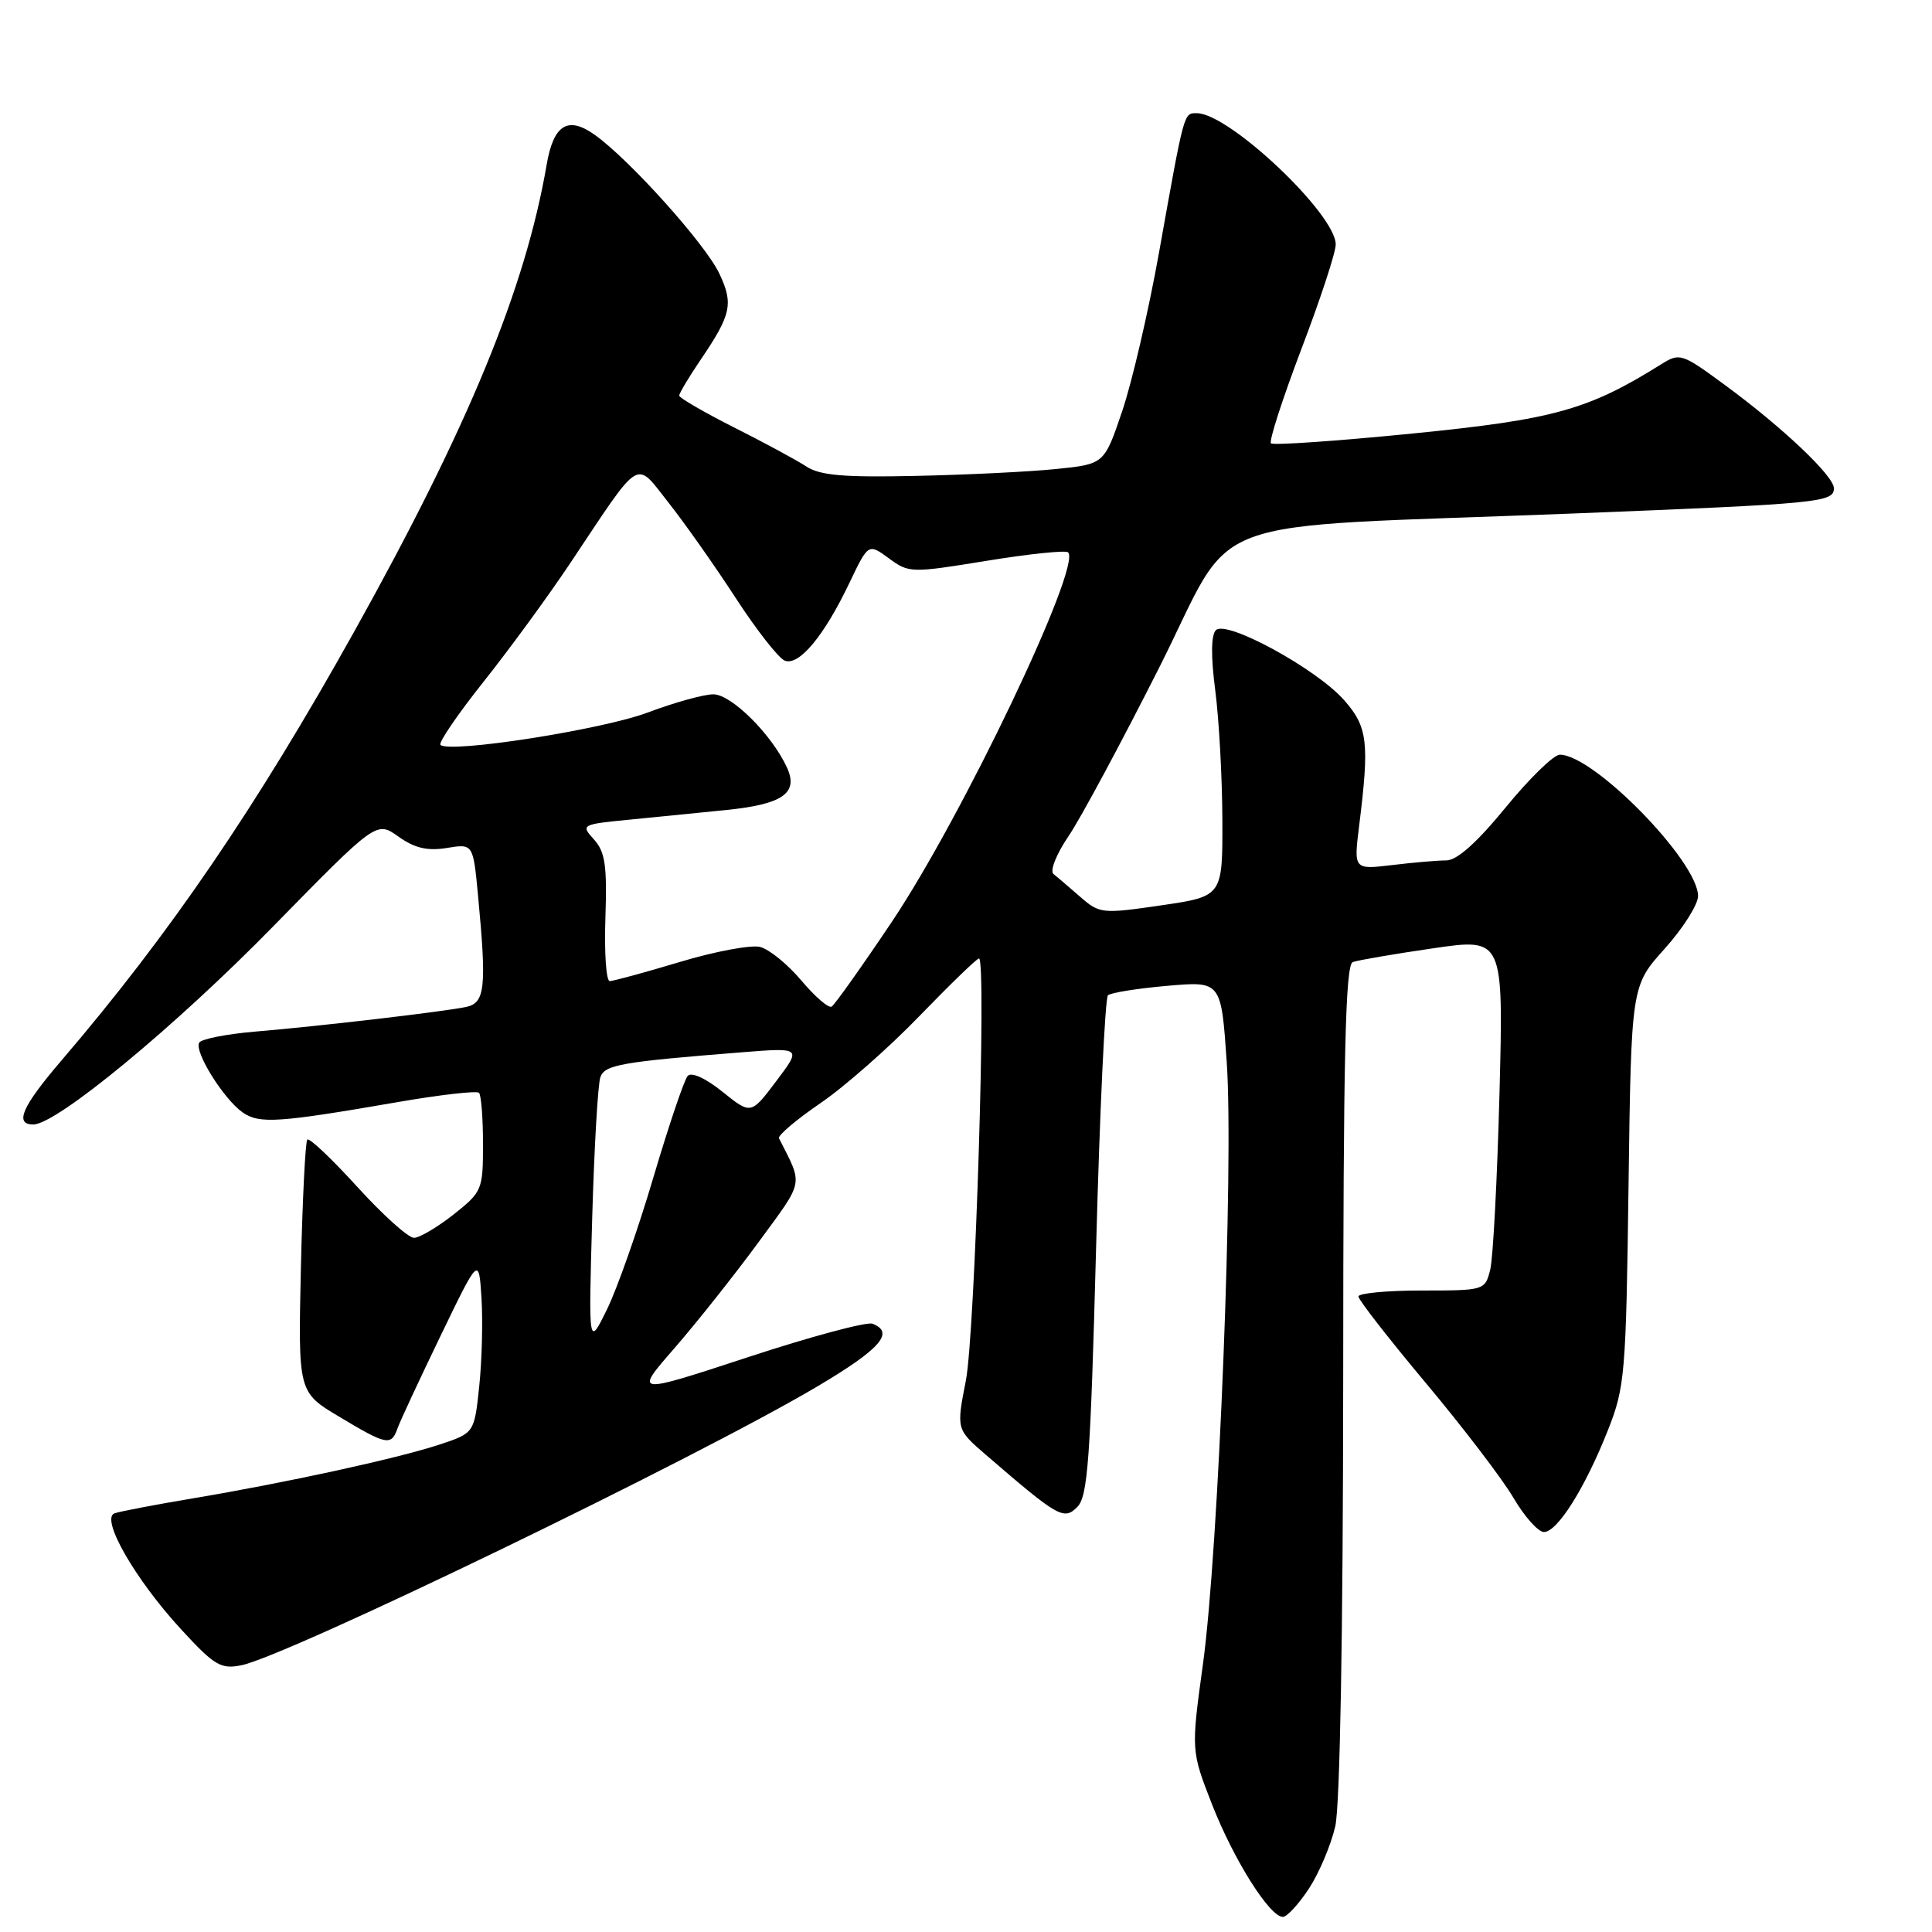 <?xml version="1.0" encoding="UTF-8" standalone="no"?>
<!DOCTYPE svg PUBLIC "-//W3C//DTD SVG 1.1//EN" "http://www.w3.org/Graphics/SVG/1.1/DTD/svg11.dtd" >
<svg xmlns="http://www.w3.org/2000/svg" xmlns:xlink="http://www.w3.org/1999/xlink" version="1.1" viewBox="0 0 256 256">
 <g >
 <path fill="currentColor"
d=" M 173.44 250.25 C 174.79 248.19 176.36 244.47 176.93 242.00 C 177.56 239.23 177.96 216.43 177.98 182.72 C 177.99 139.82 178.27 127.84 179.25 127.48 C 179.94 127.23 184.71 126.41 189.86 125.66 C 199.22 124.29 199.22 124.29 198.69 144.90 C 198.39 156.23 197.84 166.74 197.46 168.25 C 196.77 170.98 196.69 171.00 188.38 171.00 C 183.77 171.00 180.00 171.36 180.00 171.79 C 180.00 172.23 184.02 177.39 188.94 183.27 C 193.86 189.14 199.08 195.98 200.54 198.47 C 202.00 200.96 203.82 203.00 204.58 203.00 C 206.36 203.00 210.03 197.17 213.06 189.50 C 215.31 183.82 215.46 182.09 215.79 157.06 C 216.15 130.63 216.15 130.63 220.58 125.71 C 223.01 123.00 225.00 119.86 225.00 118.73 C 225.00 114.14 211.18 100.00 206.68 100.00 C 205.88 100.00 202.65 103.15 199.50 107.00 C 195.67 111.68 193.06 114.00 191.64 114.01 C 190.46 114.01 187.22 114.29 184.43 114.63 C 179.37 115.23 179.37 115.23 180.10 109.37 C 181.47 98.36 181.23 96.33 178.11 92.78 C 174.46 88.63 162.50 82.10 161.11 83.50 C 160.47 84.15 160.44 86.99 161.03 91.50 C 161.53 95.35 161.95 103.06 161.97 108.63 C 162.00 118.77 162.00 118.77 153.89 119.96 C 146.02 121.11 145.70 121.07 143.14 118.84 C 141.69 117.57 140.09 116.20 139.59 115.81 C 139.09 115.40 139.97 113.17 141.59 110.79 C 143.19 108.43 148.58 98.40 153.58 88.50 C 164.10 67.64 157.65 70.04 208.50 68.04 C 241.21 66.74 243.00 66.57 243.00 64.69 C 243.00 63.07 236.20 56.63 228.58 51.03 C 222.82 46.80 222.59 46.72 220.08 48.29 C 210.45 54.31 205.90 55.58 187.21 57.44 C 177.15 58.44 168.69 59.03 168.41 58.74 C 168.12 58.46 169.94 52.84 172.44 46.25 C 174.95 39.67 177.00 33.43 176.99 32.39 C 176.98 28.35 162.85 15.00 158.59 15.00 C 156.84 15.00 156.96 14.54 153.57 33.50 C 152.19 41.20 150.00 50.65 148.69 54.50 C 146.32 61.50 146.32 61.50 139.91 62.15 C 136.38 62.51 128.02 62.92 121.32 63.06 C 111.74 63.27 108.64 63.00 106.81 61.79 C 105.52 60.95 101.21 58.62 97.23 56.62 C 93.26 54.61 90.00 52.72 90.00 52.42 C 90.00 52.11 91.27 49.98 92.83 47.68 C 96.91 41.67 97.21 40.25 95.31 36.24 C 93.45 32.32 83.41 21.14 78.81 17.87 C 75.24 15.32 73.34 16.51 72.43 21.85 C 69.61 38.24 62.05 56.58 46.95 83.66 C 33.95 106.97 22.48 123.78 8.16 140.50 C 2.93 146.60 1.87 149.00 4.41 149.00 C 7.50 149.00 23.22 136.02 36.19 122.76 C 49.88 108.78 49.88 108.78 52.79 110.85 C 54.94 112.38 56.61 112.78 59.20 112.36 C 62.69 111.79 62.69 111.79 63.34 118.64 C 64.50 130.91 64.28 132.90 61.75 133.43 C 58.74 134.06 42.15 136.00 33.72 136.70 C 30.00 137.02 26.70 137.67 26.40 138.15 C 25.69 139.31 29.61 145.61 32.15 147.40 C 34.37 148.94 36.82 148.78 52.72 146.03 C 58.33 145.06 63.17 144.51 63.47 144.80 C 63.76 145.09 64.00 148.15 64.00 151.58 C 64.00 157.65 63.89 157.92 60.11 160.92 C 57.96 162.61 55.60 164.01 54.86 164.02 C 54.11 164.03 50.73 160.99 47.35 157.27 C 43.96 153.55 40.98 150.72 40.72 151.00 C 40.46 151.28 40.08 158.92 39.87 167.98 C 39.50 184.47 39.50 184.47 44.96 187.73 C 51.25 191.50 51.84 191.62 52.68 189.25 C 53.02 188.29 55.59 182.78 58.38 177.00 C 63.45 166.50 63.45 166.50 63.80 172.00 C 63.99 175.03 63.86 180.29 63.50 183.69 C 62.85 189.89 62.85 189.89 58.18 191.43 C 52.58 193.27 37.91 196.47 25.50 198.55 C 20.55 199.38 15.91 200.27 15.18 200.52 C 13.27 201.20 17.88 209.25 24.00 215.90 C 28.41 220.69 29.25 221.20 31.97 220.66 C 38.08 219.43 92.16 193.27 108.25 183.74 C 116.65 178.77 118.60 176.55 115.61 175.40 C 114.85 175.11 107.42 177.10 99.12 179.83 C 84.01 184.79 84.01 184.79 89.36 178.65 C 92.30 175.27 97.30 168.97 100.47 164.65 C 106.63 156.24 106.44 157.20 103.22 150.83 C 103.04 150.46 105.50 148.37 108.69 146.19 C 111.89 144.01 117.81 138.80 121.85 134.61 C 125.90 130.43 129.44 127.00 129.72 127.00 C 130.74 127.00 129.20 176.71 127.98 182.94 C 126.72 189.39 126.72 189.39 130.61 192.75 C 140.23 201.05 140.96 201.47 142.74 199.69 C 144.14 198.29 144.49 193.46 145.24 165.28 C 145.72 147.25 146.43 132.22 146.81 131.88 C 147.19 131.54 150.72 130.97 154.65 130.63 C 161.81 130.00 161.81 130.00 162.55 140.75 C 163.49 154.40 161.48 205.36 159.40 220.48 C 157.82 231.98 157.82 231.98 160.62 239.14 C 163.50 246.48 168.25 254.00 169.99 254.00 C 170.53 254.00 172.08 252.31 173.44 250.25 Z  M 78.47 161.39 C 78.74 151.97 79.23 143.56 79.56 142.70 C 80.18 141.08 82.36 140.70 98.35 139.43 C 106.21 138.81 106.21 138.81 102.86 143.25 C 99.51 147.70 99.51 147.70 95.74 144.67 C 93.49 142.86 91.62 142.01 91.12 142.57 C 90.66 143.08 88.62 149.12 86.58 156.00 C 84.55 162.88 81.78 170.75 80.43 173.50 C 77.98 178.50 77.98 178.50 78.47 161.39 Z  M 106.18 129.92 C 104.37 127.77 101.91 125.77 100.70 125.47 C 99.49 125.18 94.71 126.07 90.07 127.47 C 85.44 128.86 81.26 130.00 80.79 130.00 C 80.32 130.00 80.06 126.22 80.22 121.61 C 80.45 114.68 80.19 112.88 78.70 111.23 C 76.93 109.27 77.00 109.23 83.70 108.58 C 87.44 108.21 93.08 107.65 96.23 107.33 C 103.71 106.57 105.82 105.10 104.29 101.73 C 102.29 97.35 96.92 92.00 94.52 92.00 C 93.26 92.00 89.34 93.09 85.81 94.42 C 79.77 96.69 59.52 99.85 58.36 98.70 C 58.08 98.41 60.64 94.65 64.07 90.34 C 67.50 86.03 72.71 78.90 75.64 74.50 C 85.10 60.32 84.10 60.92 88.61 66.64 C 90.75 69.35 94.75 75.03 97.50 79.26 C 100.25 83.49 103.17 87.22 103.99 87.54 C 105.87 88.27 109.20 84.27 112.55 77.24 C 115.06 71.99 115.06 71.99 117.78 73.98 C 120.44 75.94 120.72 75.94 130.74 74.31 C 136.37 73.39 141.22 72.89 141.53 73.19 C 143.35 75.02 127.48 108.29 118.13 122.21 C 114.18 128.10 110.61 133.12 110.20 133.38 C 109.80 133.63 107.99 132.07 106.18 129.92 Z "/>
</g>
</svg>
